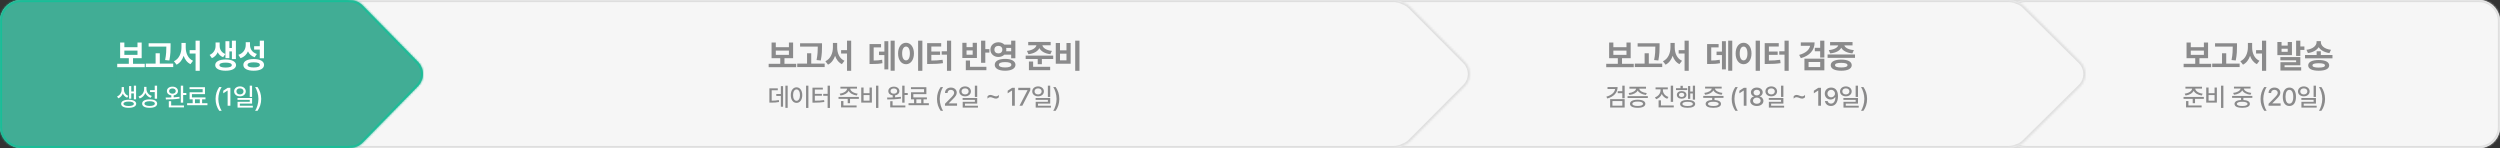 <svg width="1182" height="70" viewBox="0 0 1182 70" fill="none" xmlns="http://www.w3.org/2000/svg">
<rect x="0" y="0" width="1182" height="70" fill="#333333" stroke="none"/>
<rect x="0.5" y="0.5" width="1181" height="69" rx="9.5" fill="#F6F6F6" stroke="#DEDEDE"/>
<mask id="path-2-inside-1_4503_9097" fill="white">
<path d="M948 10C948 4.477 952.477 0 958 0H1172C1177.52 0 1182 4.477 1182 10V60C1182 65.523 1177.52 70 1172 70H958C952.477 70 948 65.523 948 60V10Z"/>
</mask>
<path d="M948 10C948 4.477 952.477 0 958 0H1172C1177.52 0 1182 4.477 1182 10V60C1182 65.523 1177.52 70 1172 70H958C952.477 70 948 65.523 948 60V10Z" fill="#F6F6F6"/>
<path d="M958 1H1172V-1H958V1ZM1181 10V60H1183V10H1181ZM1172 69H958V71H1172V69ZM949 60V10H947V60H949ZM958 69C953.029 69 949 64.971 949 60H947C947 66.075 951.925 71 958 71V69ZM1181 60C1181 64.971 1176.97 69 1172 69V71C1178.08 71 1183 66.075 1183 60H1181ZM1172 1C1176.97 1 1181 5.029 1181 10H1183C1183 3.925 1178.08 -1 1172 -1V1ZM958 -1C951.925 -1 947 3.925 947 10H949C949 5.029 953.029 1 958 1V-1Z" fill="#DEDEDE" mask="url(#path-2-inside-1_4503_9097)"/>
<path d="M1045.44 30.156V31.781H1032.42V30.156H1037.91V27.531H1033.8V20.125H1035.8V22.328H1042V20.125H1043.98V27.531H1039.89V30.156H1045.44ZM1035.8 25.938H1042V23.922H1035.8V25.938ZM1057.65 20.453V21.797C1057.65 23.578 1057.65 25.578 1057.07 28.594L1055.07 28.391C1055.61 25.703 1055.63 23.703 1055.65 22.031H1047.27V20.453H1057.65ZM1058.9 30.078V31.703H1045.93V30.078H1050.57V25.188H1052.56V30.078H1058.9ZM1064.81 22.438C1064.81 25.109 1065.89 27.703 1068.27 28.734L1067.05 30.328C1065.47 29.555 1064.41 28.141 1063.83 26.391C1063.2 28.25 1062.11 29.773 1060.49 30.578L1059.24 28.953C1061.67 27.859 1062.78 25.109 1062.8 22.438V20.312H1064.81V22.438ZM1071.44 19.219V33.469H1069.47V25.297H1066.67V23.688H1069.47V19.219H1071.44ZM1078.72 19.859V21.547H1081.63V19.859H1083.63V26.062H1076.74V19.859H1078.72ZM1078.72 24.5H1081.63V23.047H1078.72V24.5ZM1087.6 19.219V21.984H1089.52V23.594H1087.6V26.453H1085.6V19.219H1087.6ZM1087.6 26.984V30.844H1080.14V31.766H1088V33.344H1078.19V29.422H1085.61V28.531H1078.16V26.984H1087.6ZM1097.28 24.25V26H1102.79V27.594H1089.82V26H1095.31V24.25H1097.28ZM1097.31 19.922C1097.31 21.578 1098.9 23.156 1102.1 23.547L1101.34 25.094C1098.94 24.734 1097.17 23.727 1096.28 22.297C1095.36 23.727 1093.6 24.742 1091.2 25.094L1090.49 23.547C1093.63 23.156 1095.28 21.531 1095.28 19.922V19.453H1097.31V19.922ZM1096.29 28.375C1099.38 28.375 1101.23 29.297 1101.24 30.922C1101.23 32.547 1099.38 33.438 1096.29 33.438C1093.17 33.438 1091.31 32.547 1091.31 30.922C1091.31 29.297 1093.17 28.375 1096.29 28.375ZM1096.29 29.891C1094.31 29.891 1093.32 30.219 1093.34 30.922C1093.32 31.625 1094.31 31.953 1096.29 31.953C1098.23 31.953 1099.23 31.625 1099.24 30.922C1099.23 30.219 1098.23 29.891 1096.29 29.891Z" fill="#8A8A8B"/>
<path d="M1041.11 41V41.891H1037.91C1037.97 43.033 1039.48 44.041 1041.43 44.281L1041.01 45.16C1039.21 44.926 1037.74 44.088 1037.17 42.91C1036.6 44.082 1035.13 44.926 1033.34 45.16L1032.91 44.281C1034.88 44.041 1036.37 43.033 1036.43 41.891H1033.27V41H1041.11ZM1041.98 45.84V46.742H1037.81V48.781H1036.71V46.742H1032.38V45.84H1041.98ZM1040.92 49.871V50.773H1033.57V47.773H1034.68V49.871H1040.92ZM1051.21 40.496V51.02H1050.1V40.496H1051.21ZM1044.22 41.375V44.07H1047.04V41.375H1048.14V48.5H1043.1V41.375H1044.22ZM1044.22 47.586H1047.04V44.949H1044.22V47.586ZM1064.91 45.359V46.262H1060.67V47.27C1062.6 47.375 1063.74 48.025 1063.74 49.121C1063.74 50.316 1062.38 50.984 1060.12 50.973C1057.83 50.984 1056.48 50.316 1056.48 49.121C1056.48 48.025 1057.62 47.375 1059.57 47.27V46.262H1055.34V45.359H1064.91ZM1060.12 48.113C1058.51 48.113 1057.6 48.477 1057.6 49.121C1057.6 49.754 1058.51 50.129 1060.12 50.117C1061.7 50.129 1062.63 49.754 1062.63 49.121C1062.63 48.477 1061.7 48.113 1060.12 48.113ZM1064.06 40.977V41.867H1060.87C1061.03 42.881 1062.5 43.742 1064.42 43.93L1064.02 44.809C1062.21 44.598 1060.7 43.83 1060.13 42.711C1059.55 43.83 1058.05 44.598 1056.23 44.809L1055.84 43.93C1057.73 43.742 1059.21 42.881 1059.37 41.867H1056.22V40.977H1064.06ZM1068.79 46.766C1068.8 44.562 1069.42 42.723 1070.53 41.152H1071.67C1070.87 42.312 1070.09 44.68 1070.09 46.766C1070.09 48.863 1070.87 51.219 1071.67 52.391H1070.53C1069.42 50.82 1068.8 48.98 1068.79 46.766ZM1072.57 50V49.062L1075.51 46.098C1076.44 45.125 1076.91 44.586 1076.91 43.848C1076.91 43.016 1076.23 42.477 1075.34 42.477C1074.4 42.477 1073.79 43.074 1073.79 43.977H1072.57C1072.56 42.43 1073.74 41.398 1075.36 41.398C1077 41.398 1078.13 42.43 1078.14 43.812C1078.13 44.762 1077.68 45.512 1076.09 47.082L1074.36 48.828V48.898H1078.28V50H1072.57ZM1082.42 50.117C1080.45 50.117 1079.3 48.535 1079.3 45.758C1079.3 43.004 1080.48 41.398 1082.42 41.398C1084.37 41.398 1085.54 43.004 1085.54 45.758C1085.54 48.535 1084.38 50.117 1082.42 50.117ZM1082.42 49.004C1083.57 49.004 1084.25 47.879 1084.25 45.758C1084.25 43.648 1083.56 42.488 1082.42 42.488C1081.28 42.488 1080.59 43.648 1080.59 45.758C1080.59 47.879 1081.27 49.004 1082.42 49.004ZM1089.25 40.848C1090.83 40.859 1091.99 41.832 1092 43.203C1091.99 44.586 1090.83 45.547 1089.25 45.547C1087.65 45.547 1086.48 44.586 1086.48 43.203C1086.48 41.832 1087.65 40.859 1089.25 40.848ZM1089.25 41.785C1088.28 41.773 1087.56 42.348 1087.57 43.203C1087.56 44.07 1088.28 44.645 1089.25 44.645C1090.21 44.645 1090.92 44.07 1090.92 43.203C1090.92 42.348 1090.21 41.773 1089.25 41.785ZM1094.98 40.496V45.84H1093.87V40.496H1094.98ZM1094.98 46.32V48.969H1089.19V49.977H1095.33V50.867H1088.11V48.137H1093.88V47.211H1088.08V46.32H1094.98ZM1099.29 46.766C1099.27 48.98 1098.65 50.82 1097.55 52.391H1096.4C1097.21 51.219 1097.98 48.863 1097.98 46.766C1097.98 44.68 1097.21 42.312 1096.4 41.152H1097.55C1098.65 42.723 1099.27 44.562 1099.29 46.766Z" fill="#8A8A8B"/>
<mask id="path-6-inside-2_4503_9097" fill="white">
<path fill-rule="evenodd" clip-rule="evenodd" d="M663 0C657.477 0 653 4.477 653 10V60C653 65.523 657.477 70 663 70H949.513C950.927 70 952.273 69.706 953.493 69.177C954.74 68.819 955.943 68.142 956.996 67.1L983.57 40.828C986.815 37.62 986.815 32.38 983.57 29.172L956.996 2.9C955.943 1.858 954.74 1.181 953.492 0.823C952.273 0.294 950.927 0 949.513 0H663Z"/>
</mask>
<path fill-rule="evenodd" clip-rule="evenodd" d="M663 0C657.477 0 653 4.477 653 10V60C653 65.523 657.477 70 663 70H949.513C950.927 70 952.273 69.706 953.493 69.177C954.74 68.819 955.943 68.142 956.996 67.1L983.57 40.828C986.815 37.62 986.815 32.38 983.57 29.172L956.996 2.9C955.943 1.858 954.74 1.181 953.492 0.823C952.273 0.294 950.927 0 949.513 0H663Z" fill="#F6F6F6"/>
<path d="M953.493 69.177L953.217 68.216L953.154 68.234L953.094 68.26L953.493 69.177ZM956.996 67.1L957.699 67.811L957.699 67.811L956.996 67.1ZM983.57 40.828L982.867 40.117L982.867 40.117L983.57 40.828ZM983.57 29.172L982.867 29.883L982.867 29.883L983.57 29.172ZM956.996 2.9L956.293 3.611L956.293 3.611L956.996 2.9ZM953.492 0.823L953.094 1.74L953.154 1.766L953.217 1.785L953.492 0.823ZM654 10C654 5.029 658.029 1 663 1V-1C656.925 -1 652 3.925 652 10H654ZM654 60V10H652V60H654ZM663 69C658.029 69 654 64.971 654 60H652C652 66.075 656.925 71 663 71V69ZM949.513 69H663V71H949.513V69ZM953.094 68.26C951.998 68.736 950.788 69 949.513 69V71C951.067 71 952.548 70.677 953.891 70.094L953.094 68.26ZM956.293 66.389C955.359 67.313 954.303 67.904 953.217 68.216L953.768 70.138C955.177 69.734 956.527 68.971 957.699 67.811L956.293 66.389ZM982.867 40.117L956.293 66.389L957.699 67.811L984.273 41.539L982.867 40.117ZM982.867 29.883C985.716 32.7 985.716 37.3 982.867 40.117L984.273 41.539C987.914 37.94 987.914 32.06 984.273 28.461L982.867 29.883ZM956.293 3.611L982.867 29.883L984.273 28.461L957.699 2.189L956.293 3.611ZM953.217 1.785C954.303 2.096 955.359 2.687 956.293 3.611L957.699 2.189C956.527 1.029 955.177 0.266 953.768 -0.138L953.217 1.785ZM949.513 1C950.788 1 951.998 1.264 953.094 1.74L953.891 -0.094C952.548 -0.677 951.067 -1 949.513 -1V1ZM663 1H949.513V-1H663V1Z" fill="#DEDEDE" mask="url(#path-6-inside-2_4503_9097)"/>
<path d="M772.438 30.156V31.781H759.422V30.156H764.906V27.531H760.797V20.125H762.797V22.328H769V20.125H770.984V27.531H766.891V30.156H772.438ZM762.797 25.938H769V23.922H762.797V25.938ZM784.649 20.453V21.797C784.649 23.578 784.649 25.578 784.071 28.594L782.071 28.391C782.61 25.703 782.633 23.703 782.649 22.031H774.274V20.453H784.649ZM785.899 30.078V31.703H772.93V30.078H777.571V25.188H779.555V30.078H785.899ZM791.813 22.438C791.813 25.109 792.891 27.703 795.266 28.734L794.048 30.328C792.469 29.555 791.415 28.141 790.829 26.391C790.204 28.25 789.11 29.773 787.485 30.578L786.235 28.953C788.673 27.859 789.782 25.109 789.798 22.438V20.312H791.813V22.438ZM798.438 19.219V33.469H796.469V25.297H793.673V23.688H796.469V19.219H798.438ZM819.009 19.219V33.438H817.088V19.219H819.009ZM815.994 19.469V32.797H814.134V26.031H811.588V24.406H814.134V19.469H815.994ZM812.556 20.828V22.422H809.072V28.609C810.595 28.602 811.744 28.523 813.072 28.25L813.228 29.875C811.619 30.203 810.181 30.266 808.103 30.266H807.119V20.828H812.556ZM832.096 19.219V33.469H830.08V19.219H832.096ZM824.377 20.219C826.518 20.219 828.111 22.188 828.111 25.281C828.111 28.406 826.518 30.359 824.377 30.359C822.189 30.359 820.596 28.406 820.611 25.281C820.596 22.188 822.189 20.219 824.377 20.219ZM824.377 22.016C823.268 22.016 822.533 23.172 822.533 25.281C822.533 27.406 823.268 28.547 824.377 28.547C825.455 28.547 826.189 27.406 826.189 25.281C826.189 23.172 825.455 22.016 824.377 22.016ZM845.698 19.219V33.469H843.729V25.844H841.229V24.234H843.729V19.219H845.698ZM840.994 20.406V22.016H836.338V24.375H840.479V25.938H836.338V28.625C838.307 28.609 839.885 28.539 841.651 28.266L841.854 29.859C839.776 30.172 837.916 30.25 835.479 30.25H834.354V20.406H840.994ZM857.948 20.047C857.948 23.766 855.604 26.344 851.433 27.5L850.651 25.953C853.714 25.125 855.479 23.562 855.823 21.641H851.417V20.047H857.948ZM862.558 19.234V27.188H860.573V24.234H858.042V22.609H860.573V19.234H862.558ZM862.558 27.75V33.266H853.136V27.75H862.558ZM855.089 29.312V31.703H860.589V29.312H855.089ZM877.05 25.766V27.375H864.081V25.766H877.05ZM870.55 28.172C873.628 28.172 875.488 29.141 875.503 30.812C875.488 32.5 873.628 33.438 870.55 33.438C867.441 33.438 865.566 32.5 865.566 30.812C865.566 29.141 867.441 28.172 870.55 28.172ZM870.55 29.719C868.581 29.719 867.581 30.062 867.597 30.812C867.581 31.547 868.581 31.891 870.55 31.891C872.472 31.891 873.488 31.547 873.503 30.812C873.488 30.062 872.472 29.719 870.55 29.719ZM875.878 19.875V21.469H872.003C872.323 22.461 873.769 23.445 876.503 23.688L875.8 25.25C873.12 24.992 871.308 23.977 870.55 22.594C869.8 23.977 868.019 24.992 865.316 25.25L864.659 23.688C867.331 23.445 868.792 22.469 869.128 21.469H865.269V19.875H875.878Z" fill="#8A8A8B"/>
<path d="M764.812 41.152C764.812 43.824 762.984 45.723 759.938 46.578L759.48 45.711C761.9 45.031 763.406 43.719 763.629 42.066H760.031V41.152H764.812ZM768.141 40.508V46.449H767.027V44.059H764.859V43.133H767.027V40.508H768.141ZM768.141 46.883V50.855H761.273V46.883H768.141ZM762.363 47.773V49.965H767.039V47.773H762.363ZM779.092 45.441V46.344H769.518V45.441H779.092ZM774.299 47.152C776.561 47.152 777.92 47.855 777.92 49.074C777.92 50.293 776.561 50.984 774.299 50.973C772.026 50.984 770.655 50.293 770.655 49.074C770.655 47.855 772.026 47.152 774.299 47.152ZM774.299 48.02C772.694 48.031 771.78 48.395 771.78 49.074C771.78 49.742 772.694 50.094 774.299 50.094C775.881 50.094 776.807 49.742 776.807 49.074C776.807 48.395 775.881 48.031 774.299 48.02ZM778.237 41.012V41.926H775.049C775.172 42.945 776.66 43.812 778.6 44.012L778.201 44.891C776.385 44.68 774.879 43.912 774.311 42.805C773.725 43.912 772.225 44.68 770.408 44.891L770.022 44.012C771.926 43.812 773.426 42.951 773.561 41.926H770.397V41.012H778.237ZM786.229 42.688C786.229 44.047 787.237 45.324 788.854 45.84L788.28 46.707C787.073 46.309 786.159 45.482 785.69 44.434C785.216 45.576 784.284 46.478 783.03 46.918L782.456 46.039C784.085 45.488 785.093 44.129 785.104 42.688V42.23H782.749V41.328H788.538V42.23H786.229V42.688ZM791.046 40.508V48.172H789.932V40.508H791.046ZM791.362 49.871V50.773H784.178V47.445H785.303V49.871H791.362ZM801.423 40.496V47.117H800.368V44.188H799.149V46.754H798.106V40.695H799.149V43.273H800.368V40.496H801.423ZM797.72 41.691V42.57H792.411V41.691H794.532V40.578H795.634V41.691H797.72ZM795.071 43.062C796.407 43.062 797.345 43.777 797.345 44.867C797.345 45.957 796.407 46.672 795.071 46.672C793.759 46.672 792.821 45.957 792.821 44.867C792.821 43.777 793.759 43.062 795.071 43.062ZM795.071 43.883C794.333 43.883 793.817 44.27 793.817 44.867C793.817 45.465 794.333 45.863 795.071 45.863C795.833 45.863 796.337 45.465 796.337 44.867C796.337 44.27 795.833 43.883 795.071 43.883ZM797.907 47.27C800.134 47.27 801.47 47.938 801.481 49.133C801.47 50.305 800.134 50.984 797.907 50.973C795.681 50.984 794.345 50.305 794.356 49.133C794.345 47.938 795.681 47.27 797.907 47.27ZM797.907 48.125C796.349 48.125 795.446 48.477 795.458 49.133C795.446 49.766 796.349 50.129 797.907 50.117C799.478 50.129 800.356 49.766 800.368 49.133C800.356 48.477 799.478 48.125 797.907 48.125ZM814.865 45.359V46.262H810.623V47.27C812.55 47.375 813.693 48.025 813.693 49.121C813.693 50.316 812.333 50.984 810.072 50.973C807.787 50.984 806.427 50.316 806.427 49.121C806.427 48.025 807.57 47.375 809.521 47.27V46.262H805.29V45.359H814.865ZM810.072 48.113C808.466 48.113 807.552 48.477 807.552 49.121C807.552 49.754 808.466 50.129 810.072 50.117C811.654 50.129 812.58 49.754 812.58 49.121C812.58 48.477 811.654 48.113 810.072 48.113ZM814.009 40.977V41.867H810.822C810.98 42.881 812.456 43.742 814.373 43.93L813.974 44.809C812.158 44.598 810.652 43.83 810.083 42.711C809.498 43.83 807.998 44.598 806.181 44.809L805.794 43.93C807.681 43.742 809.164 42.881 809.322 41.867H806.169V40.977H814.009ZM818.744 46.766C818.756 44.562 819.377 42.723 820.478 41.152H821.627C820.818 42.312 820.045 44.68 820.045 46.766C820.045 48.863 820.818 51.219 821.627 52.391H820.478C819.377 50.82 818.756 48.98 818.744 46.766ZM825.746 41.516V50H824.445V42.805H824.399L822.371 44.129V42.898L824.481 41.516H825.746ZM830.627 50.117C828.787 50.117 827.498 49.121 827.51 47.738C827.498 46.648 828.284 45.758 829.28 45.605V45.559C828.412 45.359 827.827 44.586 827.827 43.66C827.827 42.359 829.01 41.398 830.627 41.398C832.233 41.398 833.405 42.359 833.416 43.66C833.405 44.586 832.819 45.359 831.963 45.559V45.605C832.948 45.758 833.733 46.648 833.745 47.738C833.733 49.121 832.444 50.117 830.627 50.117ZM830.627 49.051C831.729 49.051 832.432 48.477 832.432 47.645C832.432 46.766 831.67 46.133 830.627 46.133C829.573 46.133 828.799 46.766 828.823 47.645C828.799 48.477 829.502 49.051 830.627 49.051ZM830.627 45.113C831.518 45.113 832.151 44.574 832.151 43.777C832.151 42.992 831.53 42.453 830.627 42.453C829.69 42.453 829.08 42.98 829.08 43.777C829.08 44.574 829.725 45.113 830.627 45.113ZM837.454 40.848C839.036 40.859 840.196 41.832 840.208 43.203C840.196 44.586 839.036 45.547 837.454 45.547C835.86 45.547 834.688 44.586 834.688 43.203C834.688 41.832 835.86 40.859 837.454 40.848ZM837.454 41.785C836.481 41.773 835.766 42.348 835.778 43.203C835.766 44.07 836.481 44.645 837.454 44.645C838.415 44.645 839.13 44.07 839.13 43.203C839.13 42.348 838.415 41.773 837.454 41.785ZM843.184 40.496V45.84H842.071V40.496H843.184ZM843.184 46.32V48.969H837.395V49.977H843.536V50.867H836.317V48.137H842.083V47.211H836.282V46.32H843.184ZM848.036 45.535C848.423 45.102 848.903 44.879 849.431 44.879C850.345 44.879 851.153 45.547 852.044 45.547C852.583 45.547 853.052 45.312 853.415 44.844V45.969C853.017 46.402 852.548 46.625 852.021 46.625C851.107 46.625 850.286 45.957 849.396 45.957C848.868 45.957 848.411 46.191 848.036 46.66V45.535ZM860.963 41.516V50H859.662V42.805H859.615L857.588 44.129V42.898L859.697 41.516H860.963ZM865.797 41.398C867.355 41.41 868.996 42.348 868.996 45.453C868.996 48.43 867.719 50.117 865.68 50.117C864.121 50.117 863.019 49.156 862.82 47.773H864.098C864.273 48.488 864.824 48.992 865.68 48.992C866.992 48.992 867.754 47.844 867.765 45.91H867.66C867.203 46.625 866.406 47.059 865.492 47.059C863.969 47.059 862.75 45.898 862.75 44.27C862.75 42.652 863.957 41.387 865.797 41.398ZM865.797 42.477C864.765 42.477 864.004 43.273 864.004 44.246C864.004 45.23 864.742 46.004 865.773 46.004C866.793 46.004 867.59 45.172 867.59 44.234C867.59 43.32 866.84 42.477 865.797 42.477ZM872.729 40.848C874.311 40.859 875.471 41.832 875.482 43.203C875.471 44.586 874.311 45.547 872.729 45.547C871.135 45.547 869.963 44.586 869.963 43.203C869.963 41.832 871.135 40.859 872.729 40.848ZM872.729 41.785C871.756 41.773 871.041 42.348 871.053 43.203C871.041 44.07 871.756 44.645 872.729 44.645C873.69 44.645 874.404 44.07 874.404 43.203C874.404 42.348 873.69 41.773 872.729 41.785ZM878.459 40.496V45.84H877.346V40.496H878.459ZM878.459 46.32V48.969H872.67V49.977H878.811V50.867H871.592V48.137H877.357V47.211H871.557V46.32H878.459ZM882.766 46.766C882.754 48.98 882.133 50.82 881.032 52.391H879.883C880.692 51.219 881.465 48.863 881.465 46.766C881.465 44.68 880.692 42.312 879.883 41.152H881.032C882.133 42.723 882.754 44.562 882.766 46.766Z" fill="#8A8A8B"/>
<mask id="path-10-inside-3_4503_9097" fill="white">
<path fill-rule="evenodd" clip-rule="evenodd" d="M161 0C155.477 0 151 4.477 151 10V60C151 65.523 155.477 70 161 70H658.821C660.51 70 662.102 69.581 663.498 68.841C664.631 68.455 665.718 67.797 666.677 66.834L692.614 40.782C695.798 37.585 695.798 32.415 692.614 29.218L666.677 3.166C665.718 2.203 664.631 1.545 663.498 1.159C662.102 0.419 660.51 0 658.821 0H161Z"/>
</mask>
<path fill-rule="evenodd" clip-rule="evenodd" d="M161 0C155.477 0 151 4.477 151 10V60C151 65.523 155.477 70 161 70H658.821C660.51 70 662.102 69.581 663.498 68.841C664.631 68.455 665.718 67.797 666.677 66.834L692.614 40.782C695.798 37.585 695.798 32.415 692.614 29.218L666.677 3.166C665.718 2.203 664.631 1.545 663.498 1.159C662.102 0.419 660.51 0 658.821 0H161Z" fill="#F6F6F6"/>
<path d="M663.498 68.841L663.176 67.894L663.1 67.92L663.029 67.957L663.498 68.841ZM666.677 66.834L665.968 66.129L665.968 66.129L666.677 66.834ZM692.614 40.782L693.323 41.488L693.323 41.488L692.614 40.782ZM692.614 29.218L693.323 28.512L693.323 28.512L692.614 29.218ZM666.677 3.166L667.386 2.46L667.386 2.46L666.677 3.166ZM663.498 1.159L663.029 2.042L663.1 2.08L663.176 2.106L663.498 1.159ZM152 10C152 5.029 156.029 1 161 1V-1C154.925 -1 150 3.925 150 10H152ZM152 60V10H150V60H152ZM161 69C156.029 69 152 64.971 152 60H150C150 66.075 154.925 71 161 71V69ZM658.821 69H161V71H658.821V69ZM663.029 67.957C661.774 68.623 660.343 69 658.821 69V71C660.677 71 662.43 70.539 663.966 69.725L663.029 67.957ZM665.968 66.129C665.117 66.983 664.163 67.558 663.176 67.894L663.82 69.788C665.1 69.352 666.318 68.612 667.386 67.54L665.968 66.129ZM691.906 40.077L665.968 66.129L667.386 67.54L693.323 41.488L691.906 40.077ZM691.906 29.923C694.701 32.731 694.701 37.269 691.906 40.077L693.323 41.488C696.895 37.9 696.895 32.1 693.323 28.512L691.906 29.923ZM665.968 3.871L691.906 29.923L693.323 28.512L667.386 2.46L665.968 3.871ZM663.176 2.106C664.163 2.442 665.117 3.017 665.968 3.871L667.386 2.46C666.318 1.389 665.1 0.648 663.82 0.212L663.176 2.106ZM658.821 1C660.343 1 661.774 1.377 663.029 2.042L663.966 0.275C662.43 -0.539 660.677 -1 658.821 -1V1ZM161 1H658.821V-1H161V1Z" fill="#DEDEDE" mask="url(#path-10-inside-3_4503_9097)"/>
<path d="M376.438 30.156V31.781H363.422V30.156H368.906V27.531H364.797V20.125H366.797V22.328H373V20.125H374.984V27.531H370.891V30.156H376.438ZM366.797 25.938H373V23.922H366.797V25.938ZM388.649 20.453V21.797C388.649 23.578 388.649 25.578 388.071 28.594L386.071 28.391C386.61 25.703 386.633 23.703 386.649 22.031H378.274V20.453H388.649ZM389.899 30.078V31.703H376.93V30.078H381.571V25.188H383.555V30.078H389.899ZM395.813 22.438C395.813 25.109 396.891 27.703 399.266 28.734L398.048 30.328C396.469 29.555 395.415 28.141 394.829 26.391C394.204 28.25 393.11 29.773 391.485 30.578L390.235 28.953C392.673 27.859 393.782 25.109 393.798 22.438V20.312H395.813V22.438ZM402.438 19.219V33.469H400.469V25.297H397.673V23.688H400.469V19.219H402.438ZM423.009 19.219V33.438H421.088V19.219H423.009ZM419.994 19.469V32.797H418.134V26.031H415.588V24.406H418.134V19.469H419.994ZM416.556 20.828V22.422H413.072V28.609C414.595 28.602 415.744 28.523 417.072 28.25L417.228 29.875C415.619 30.203 414.181 30.266 412.103 30.266H411.119V20.828H416.556ZM436.096 19.219V33.469H434.08V19.219H436.096ZM428.377 20.219C430.518 20.219 432.111 22.188 432.111 25.281C432.111 28.406 430.518 30.359 428.377 30.359C426.189 30.359 424.596 28.406 424.611 25.281C424.596 22.188 426.189 20.219 428.377 20.219ZM428.377 22.016C427.268 22.016 426.533 23.172 426.533 25.281C426.533 27.406 427.268 28.547 428.377 28.547C429.455 28.547 430.189 27.406 430.189 25.281C430.189 23.172 429.455 22.016 428.377 22.016ZM449.698 19.219V33.469H447.729V25.844H445.229V24.234H447.729V19.219H449.698ZM444.994 20.406V22.016H440.338V24.375H444.479V25.938H440.338V28.625C442.307 28.609 443.885 28.539 445.651 28.266L445.854 29.859C443.776 30.172 441.916 30.25 439.479 30.25H438.354V20.406H444.994ZM465.854 19.234V23.234H467.776V24.875H465.854V29.703H463.854V19.234H465.854ZM466.37 31.594V33.188H456.636V28.625H458.62V31.594H466.37ZM456.979 20.234V22.297H459.886V20.234H461.886V27.438H454.995V20.234H456.979ZM456.979 25.875H459.886V23.828H456.979V25.875ZM472.05 19.984C473.183 19.984 474.175 20.398 474.863 21.094H478.081V19.219H480.066V27.547H478.081V25.844H474.847C474.159 26.531 473.175 26.945 472.05 26.938C469.894 26.953 468.253 25.469 468.269 23.469C468.253 21.438 469.894 19.984 472.05 19.984ZM472.05 21.688C470.941 21.688 470.144 22.344 470.159 23.469C470.144 24.562 470.941 25.266 472.05 25.25C473.128 25.266 473.909 24.562 473.909 23.469C473.909 22.344 473.128 21.688 472.05 21.688ZM475.206 27.844C478.222 27.844 480.097 28.875 480.113 30.641C480.097 32.406 478.222 33.438 475.206 33.438C472.206 33.438 470.316 32.406 470.316 30.641C470.316 28.875 472.206 27.844 475.206 27.844ZM475.206 29.359C473.316 29.359 472.269 29.781 472.269 30.641C472.269 31.469 473.316 31.891 475.206 31.891C477.128 31.891 478.159 31.469 478.159 30.641C478.159 29.781 477.128 29.359 475.206 29.359ZM475.722 22.672C475.769 22.922 475.8 23.195 475.8 23.469C475.8 23.742 475.769 24 475.722 24.25H478.081V22.672H475.722ZM496.754 19.828V21.391H492.832C493.066 22.562 494.535 23.75 497.348 24.062L496.613 25.625C493.949 25.328 492.168 24.219 491.426 22.75C490.676 24.211 488.91 25.328 486.254 25.625L485.535 24.062C488.348 23.75 489.801 22.547 490.035 21.391H486.144V19.828H496.754ZM497.957 26.297V27.891H492.598V30.344H490.629V27.891H484.941V26.297H497.957ZM496.519 31.594V33.188H486.473V29.078H488.457V31.594H496.519ZM510.371 19.219V33.469H508.356V19.219H510.371ZM501.168 20.344V23.812H504.231V20.344H506.199V30.141H499.168V20.344H501.168ZM501.168 28.531H504.231V25.359H501.168V28.531Z" fill="#8A8A8B"/>
<path d="M372.41 40.496V50.996H371.332V40.496H372.41ZM370.242 40.719V50.469H369.188V45.371H367.031V44.445H369.188V40.719H370.242ZM367.746 41.75V42.664H364.852V47.598C366.229 47.586 367.154 47.527 368.238 47.293L368.332 48.23C367.125 48.477 366.094 48.523 364.453 48.523H363.762V41.75H367.746ZM382.213 40.496V51.02H381.1V40.496H382.213ZM376.6 41.281C378.158 41.281 379.307 42.711 379.307 44.961C379.307 47.223 378.158 48.652 376.6 48.652C375.018 48.652 373.881 47.223 373.881 44.961C373.881 42.711 375.018 41.281 376.6 41.281ZM376.6 42.277C375.627 42.277 374.959 43.309 374.959 44.961C374.959 46.625 375.627 47.656 376.6 47.656C377.561 47.656 378.229 46.625 378.229 44.961C378.229 43.309 377.561 42.277 376.6 42.277ZM392.403 40.496V51.02H391.301V45.289H389.215V44.375H391.301V40.496H392.403ZM389.04 41.434V42.336H385.254V44.375H388.594V45.266H385.254V47.609C387.012 47.603 388.231 47.562 389.625 47.316L389.743 48.219C388.219 48.465 386.895 48.523 384.95 48.535H384.129V41.434H389.04ZM405.188 41V41.891H401.989C402.054 43.033 403.565 44.041 405.517 44.281L405.095 45.16C403.296 44.926 401.819 44.088 401.251 42.91C400.683 44.082 399.212 44.926 397.419 45.16L396.997 44.281C398.96 44.041 400.454 43.033 400.513 41.891H397.349V41H405.188ZM406.067 45.84V46.742H401.895V48.781H400.794V46.742H396.458V45.84H406.067ZM405.001 49.871V50.773H397.653V47.773H398.767V49.871H405.001ZM415.296 40.496V51.02H414.183V40.496H415.296ZM408.3 41.375V44.07H411.124V41.375H412.226V48.5H407.187V41.375H408.3ZM408.3 47.586H411.124V44.949H408.3V47.586ZM422.609 40.965C424.144 40.965 425.222 41.809 425.234 43.062C425.222 44.129 424.414 44.914 423.195 45.102V46.027C424.127 45.98 425.058 45.898 425.925 45.77L426.007 46.59C423.804 46.988 421.332 47.023 419.527 47.023L419.41 46.121C420.195 46.127 421.115 46.121 422.082 46.086V45.113C420.828 44.938 419.984 44.147 419.996 43.062C419.984 41.809 421.074 40.965 422.609 40.965ZM422.609 41.82C421.683 41.82 421.027 42.301 421.039 43.062C421.027 43.801 421.683 44.293 422.609 44.293C423.547 44.293 424.179 43.801 424.179 43.062C424.179 42.301 423.547 41.82 422.609 41.82ZM427.683 40.508V43.977H429.183V44.914H427.683V48.535H426.57V40.508H427.683ZM428.058 49.859V50.773H420.898V47.832H422.011V49.859H428.058ZM439.162 48.805V49.742H429.553V48.805H432.178V46.953H430.725V43.613H436.889V42.148H430.701V41.234H437.99V44.516H431.826V46.039H438.236V46.953H436.643V48.805H439.162ZM433.256 48.805H435.553V46.953H433.256V48.805ZM443.006 46.766C443.018 44.562 443.639 42.723 444.741 41.152H445.889C445.08 42.312 444.307 44.68 444.307 46.766C444.307 48.863 445.08 51.219 445.889 52.391H444.741C443.639 50.82 443.018 48.98 443.006 46.766ZM446.786 50V49.062L449.727 46.098C450.653 45.125 451.122 44.586 451.122 43.848C451.122 43.016 450.442 42.477 449.551 42.477C448.614 42.477 448.005 43.074 448.005 43.977H446.786C446.774 42.43 447.958 41.398 449.575 41.398C451.215 41.398 452.34 42.43 452.352 43.812C452.34 44.762 451.895 45.512 450.301 47.082L448.579 48.828V48.898H452.493V50H446.786ZM456.296 40.848C457.878 40.859 459.038 41.832 459.05 43.203C459.038 44.586 457.878 45.547 456.296 45.547C454.702 45.547 453.53 44.586 453.53 43.203C453.53 41.832 454.702 40.859 456.296 40.848ZM456.296 41.785C455.323 41.773 454.608 42.348 454.62 43.203C454.608 44.07 455.323 44.645 456.296 44.645C457.257 44.645 457.972 44.07 457.972 43.203C457.972 42.348 457.257 41.773 456.296 41.785ZM462.026 40.496V45.84H460.913V40.496H462.026ZM462.026 46.32V48.969H456.237V49.977H462.378V50.867H455.159V48.137H460.925V47.211H455.124V46.32H462.026ZM466.878 45.535C467.265 45.102 467.745 44.879 468.273 44.879C469.187 44.879 469.995 45.547 470.886 45.547C471.425 45.547 471.894 45.312 472.257 44.844V45.969C471.859 46.402 471.39 46.625 470.863 46.625C469.949 46.625 469.128 45.957 468.238 45.957C467.71 45.957 467.253 46.191 466.878 46.66V45.535ZM479.805 41.516V50H478.504V42.805H478.457L476.43 44.129V42.898L478.539 41.516H479.805ZM482.014 50L485.799 42.688V42.617H481.428V41.516H487.135V42.664L483.361 50H482.014ZM490.809 40.848C492.391 40.859 493.551 41.832 493.563 43.203C493.551 44.586 492.391 45.547 490.809 45.547C489.215 45.547 488.043 44.586 488.043 43.203C488.043 41.832 489.215 40.859 490.809 40.848ZM490.809 41.785C489.836 41.773 489.121 42.348 489.133 43.203C489.121 44.07 489.836 44.645 490.809 44.645C491.77 44.645 492.485 44.07 492.485 43.203C492.485 42.348 491.77 41.773 490.809 41.785ZM496.539 40.496V45.84H495.426V40.496H496.539ZM496.539 46.32V48.969H490.75V49.977H496.891V50.867H489.672V48.137H495.438V47.211H489.637V46.32H496.539ZM500.846 46.766C500.835 48.98 500.213 50.82 499.112 52.391H497.963C498.772 51.219 499.545 48.863 499.545 46.766C499.545 44.68 498.772 42.312 497.963 41.152H499.112C500.213 42.723 500.835 44.562 500.846 46.766Z" fill="#8A8A8B"/>
<mask id="path-14-inside-4_4503_9097" fill="white">
<path fill-rule="evenodd" clip-rule="evenodd" d="M10 0C4.477 0 0 4.477 0 10V60C0 65.523 4.477 70 10 70H164.235C164.718 70 165.193 69.966 165.658 69.9C167.716 69.915 169.819 69.151 171.512 67.423L197.655 40.735C200.777 37.549 200.777 32.451 197.655 29.265L171.512 2.577C169.819 0.849 167.716 0.085 165.658 0.1C165.193 0.034 164.718 0 164.235 0H10Z"/>
</mask>
<path fill-rule="evenodd" clip-rule="evenodd" d="M10 0C4.477 0 0 4.477 0 10V60C0 65.523 4.477 70 10 70H164.235C164.718 70 165.193 69.966 165.658 69.9C167.716 69.915 169.819 69.151 171.512 67.423L197.655 40.735C200.777 37.549 200.777 32.451 197.655 29.265L171.512 2.577C169.819 0.849 167.716 0.085 165.658 0.1C165.193 0.034 164.718 0 164.235 0H10Z" fill="#41AD95"/>
<path d="M165.658 69.9L165.665 68.9L165.59 68.899L165.517 68.909L165.658 69.9ZM171.512 67.423L170.797 66.723L170.797 66.723L171.512 67.423ZM197.655 40.735L198.37 41.435L198.37 41.435L197.655 40.735ZM197.655 29.265L198.37 28.565L198.37 28.565L197.655 29.265ZM171.512 2.577L172.226 1.877L172.226 1.877L171.512 2.577ZM165.658 0.1L165.517 1.09L165.59 1.101L165.665 1.1L165.658 0.1ZM1 10C1 5.029 5.029 1 10 1V-1C3.925 -1 -1 3.925 -1 10H1ZM1 60V10H-1V60H1ZM10 69C5.029 69 1 64.971 1 60H-1C-1 66.075 3.925 71 10 71V69ZM164.235 69H10V71H164.235V69ZM165.517 68.909C165.098 68.969 164.671 69 164.235 69V71C164.765 71 165.287 70.962 165.799 70.89L165.517 68.909ZM170.797 66.723C169.302 68.25 167.463 68.913 165.665 68.9L165.65 70.9C167.969 70.917 170.336 70.052 172.226 68.123L170.797 66.723ZM196.941 40.035L170.797 66.723L172.226 68.123L198.37 41.435L196.941 40.035ZM196.941 29.965C199.681 32.762 199.681 37.238 196.941 40.035L198.37 41.435C201.872 37.86 201.872 32.14 198.37 28.565L196.941 29.965ZM170.797 3.277L196.941 29.965L198.37 28.565L172.226 1.877L170.797 3.277ZM165.665 1.1C167.463 1.087 169.302 1.75 170.797 3.277L172.226 1.877C170.336 -0.052 167.969 -0.917 165.65 -0.9L165.665 1.1ZM164.235 1C164.671 1 165.098 1.031 165.517 1.09L165.799 -0.89C165.287 -0.962 164.765 -1 164.235 -1V1ZM10 1H164.235V-1H10V1Z" fill="#17BF98" mask="url(#path-14-inside-4_4503_9097)"/>
<rect width="72" height="36" transform="translate(55 17)" fill="#41AD95"/>
<path d="M68.438 30.156V31.781H55.422V30.156H60.906V27.531H56.797V20.125H58.797V22.328H65V20.125H66.984V27.531H62.891V30.156H68.438ZM58.797 25.938H65V23.922H58.797V25.938ZM80.649 20.453V21.797C80.649 23.578 80.649 25.578 80.071 28.594L78.071 28.391C78.61 25.703 78.633 23.703 78.649 22.031H70.274V20.453H80.649ZM81.899 30.078V31.703H68.93V30.078H73.571V25.188H75.555V30.078H81.899ZM87.813 22.438C87.813 25.109 88.891 27.703 91.266 28.734L90.047 30.328C88.469 29.555 87.415 28.141 86.829 26.391C86.204 28.25 85.11 29.773 83.485 30.578L82.235 28.953C84.672 27.859 85.782 25.109 85.797 22.438V20.312H87.813V22.438ZM94.438 19.219V33.469H92.469V25.297H89.672V23.688H92.469V19.219H94.438ZM103.861 21.75C103.861 23.281 104.658 24.812 106.548 25.531L105.486 27.047C104.275 26.586 103.439 25.742 102.923 24.688C102.408 25.922 101.517 26.953 100.189 27.5L99.111 25.969C101.111 25.094 101.923 23.344 101.923 21.75V20.078H103.861V21.75ZM111.533 19.234V27.922H109.642V24.312H108.454V27.484H106.595V19.484H108.454V22.703H109.642V19.234H111.533ZM106.673 28.125C109.673 28.125 111.595 29.125 111.611 30.781C111.595 32.438 109.673 33.438 106.673 33.438C103.658 33.438 101.751 32.438 101.751 30.781C101.751 29.125 103.658 28.125 106.673 28.125ZM106.673 29.609C104.814 29.609 103.736 30.016 103.751 30.781C103.736 31.547 104.814 31.938 106.673 31.938C108.517 31.938 109.595 31.547 109.595 30.781C109.595 30.016 108.517 29.609 106.673 29.609ZM118.197 21.156C118.181 23.062 119.166 24.812 121.447 25.516L120.4 27.078C118.869 26.547 117.83 25.562 117.244 24.281C116.603 25.766 115.455 26.938 113.744 27.516L112.697 25.922C115.134 25.141 116.166 23.234 116.181 21.25V19.953H118.197V21.156ZM124.806 19.219V27.547H122.822V23.453H120.15V21.828H122.822V19.219H124.806ZM119.947 27.922C122.978 27.922 124.838 28.938 124.853 30.688C124.838 32.438 122.978 33.438 119.947 33.438C116.916 33.438 115.056 32.438 115.056 30.688C115.056 28.938 116.916 27.922 119.947 27.922ZM119.947 29.469C118.056 29.469 117.041 29.875 117.041 30.688C117.041 31.469 118.056 31.891 119.947 31.891C121.838 31.891 122.869 31.469 122.869 30.688C122.869 29.875 121.838 29.469 119.947 29.469Z" fill="white"/>
<path d="M58.598 42.512C58.598 43.66 59.336 44.82 60.695 45.336L60.109 46.191C59.131 45.816 58.445 45.102 58.07 44.234C57.684 45.213 56.963 46.062 55.949 46.496L55.34 45.629C56.758 45.008 57.52 43.684 57.52 42.512V41.152H58.598V42.512ZM64.34 40.508V46.965H63.285V44.152H62.055V46.637H61.023V40.695H62.055V43.238H63.285V40.508H64.34ZM60.824 47.164C63.016 47.164 64.387 47.879 64.398 49.074C64.387 50.27 63.016 50.984 60.824 50.973C58.633 50.984 57.262 50.27 57.273 49.074C57.262 47.879 58.633 47.164 60.824 47.164ZM60.824 48.02C59.301 48.02 58.363 48.406 58.375 49.074C58.363 49.742 59.301 50.129 60.824 50.117C62.348 50.129 63.273 49.742 63.285 49.074C63.273 48.406 62.348 48.02 60.824 48.02ZM69.244 42.066C69.244 43.543 70.194 44.855 71.787 45.371L71.178 46.238C70.024 45.822 69.174 45.014 68.717 43.965C68.26 45.166 67.346 46.098 66.08 46.555L65.483 45.664C67.158 45.09 68.131 43.695 68.143 42.113V41.082H69.244V42.066ZM74.272 40.496V46.695H73.158V43.543H70.944V42.629H73.158V40.496H74.272ZM70.756 46.988C72.959 46.988 74.307 47.715 74.307 48.992C74.307 50.258 72.959 50.984 70.756 50.973C68.553 50.984 67.194 50.258 67.205 48.992C67.194 47.715 68.553 46.988 70.756 46.988ZM70.756 47.855C69.221 47.855 68.307 48.266 68.307 48.992C68.307 49.695 69.221 50.094 70.756 50.094C72.291 50.094 73.205 49.695 73.205 48.992C73.205 48.266 72.291 47.855 70.756 47.855ZM81.526 40.965C83.061 40.965 84.139 41.809 84.151 43.062C84.139 44.129 83.331 44.914 82.112 45.102V46.027C83.044 45.98 83.975 45.898 84.843 45.77L84.924 46.59C82.721 46.988 80.249 47.023 78.444 47.023L78.327 46.121C79.112 46.127 80.032 46.121 80.999 46.086V45.113C79.745 44.938 78.901 44.147 78.913 43.062C78.901 41.809 79.991 40.965 81.526 40.965ZM81.526 41.82C80.6 41.82 79.944 42.301 79.956 43.062C79.944 43.801 80.6 44.293 81.526 44.293C82.464 44.293 83.096 43.801 83.096 43.062C83.096 42.301 82.464 41.82 81.526 41.82ZM86.6 40.508V43.977H88.1V44.914H86.6V48.535H85.487V40.508H86.6ZM86.975 49.859V50.773H79.815V47.832H80.928V49.859H86.975ZM98.079 48.805V49.742H88.47V48.805H91.095V46.953H89.642V43.613H95.806V42.148H89.618V41.234H96.907V44.516H90.743V46.039H97.153V46.953H95.559V48.805H98.079ZM92.173 48.805H94.47V46.953H92.173V48.805ZM101.923 46.766C101.935 44.562 102.556 42.723 103.658 41.152H104.806C103.998 42.312 103.224 44.68 103.224 46.766C103.224 48.863 103.998 51.219 104.806 52.391H103.658C102.556 50.82 101.935 48.98 101.923 46.766ZM108.925 41.516V50H107.625V42.805H107.578L105.55 44.129V42.898L107.66 41.516H108.925ZM113.455 40.848C115.037 40.859 116.197 41.832 116.209 43.203C116.197 44.586 115.037 45.547 113.455 45.547C111.861 45.547 110.689 44.586 110.689 43.203C110.689 41.832 111.861 40.859 113.455 40.848ZM113.455 41.785C112.482 41.773 111.768 42.348 111.779 43.203C111.768 44.07 112.482 44.645 113.455 44.645C114.416 44.645 115.131 44.07 115.131 43.203C115.131 42.348 114.416 41.773 113.455 41.785ZM119.185 40.496V45.84H118.072V40.496H119.185ZM119.185 46.32V48.969H113.396V49.977H119.537V50.867H112.318V48.137H118.084V47.211H112.283V46.32H119.185ZM123.492 46.766C123.481 48.98 122.86 50.82 121.758 52.391H120.61C121.418 51.219 122.192 48.863 122.192 46.766C122.192 44.68 121.418 42.312 120.61 41.152H121.758C122.86 42.723 123.481 44.562 123.492 46.766Z" fill="white"/>
</svg>
